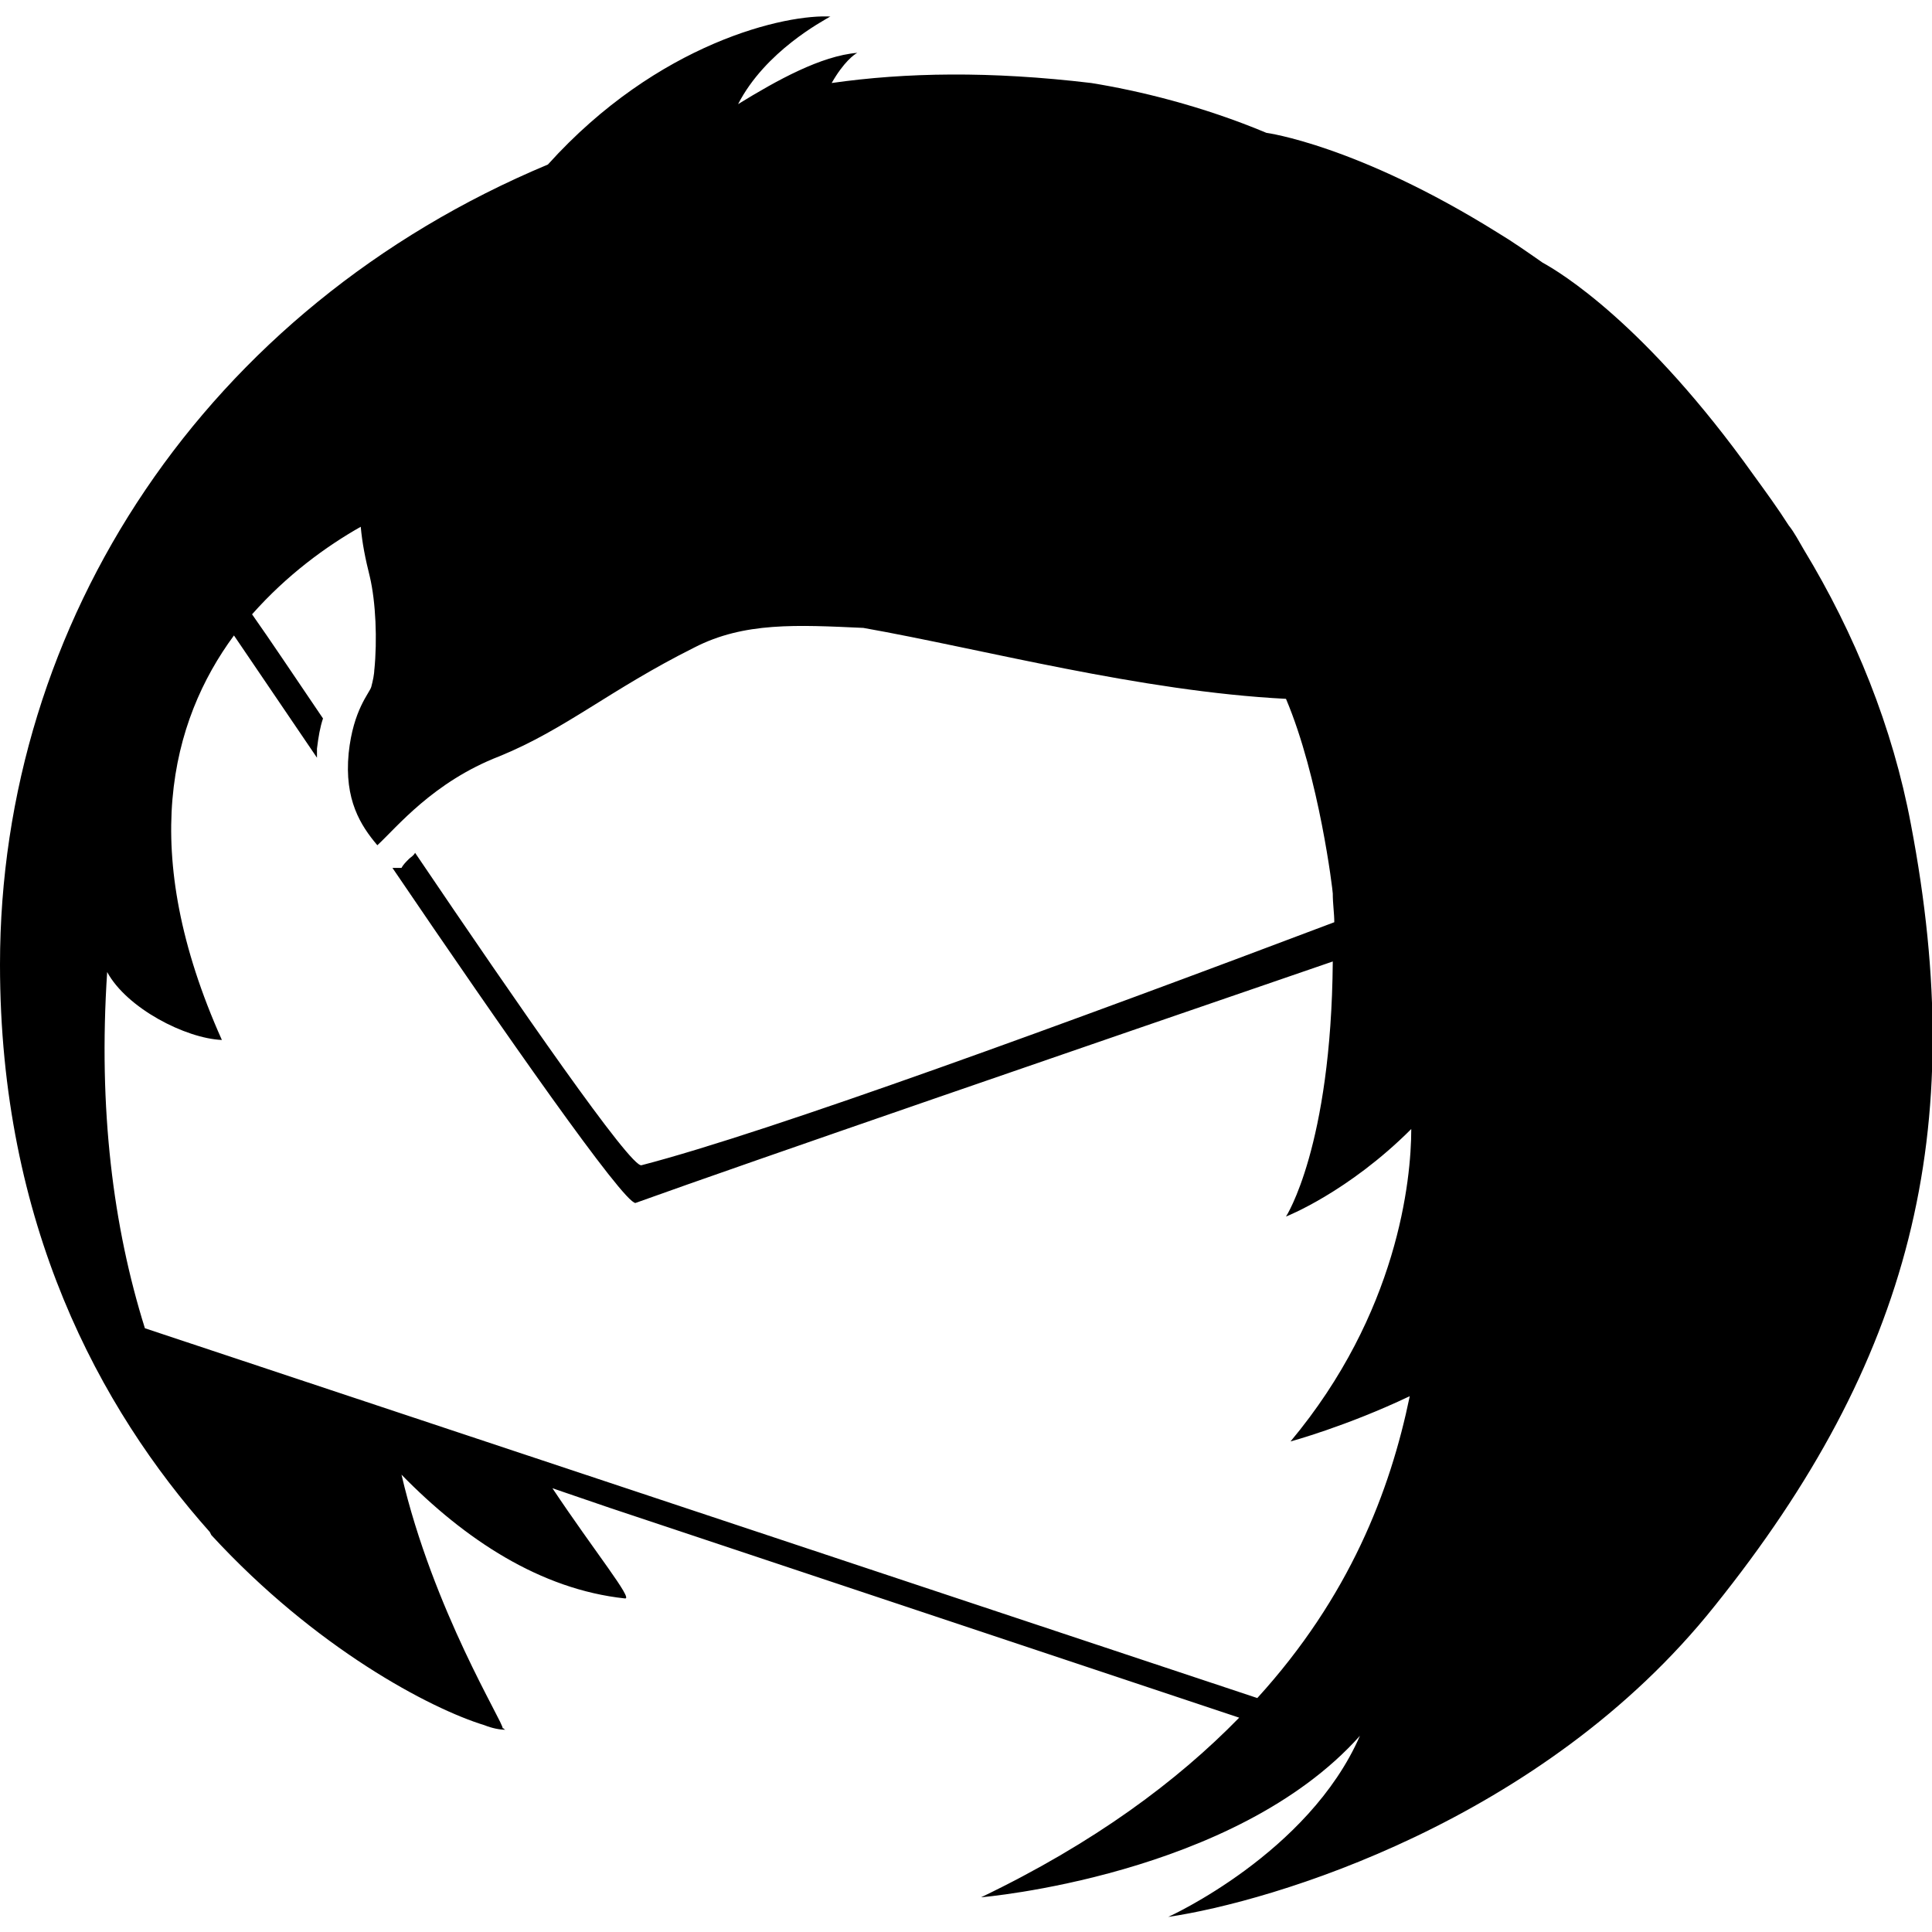 <svg xmlns="http://www.w3.org/2000/svg" width="16" height="16" fill="#000" viewBox="0 0 128 125.8"><path d="M126.6 53.5c-1.2-6.4-3.7-12.6-7.1-18.2-.3-.5-.6-1.1-1-1.6-.7-1.1-1.5-2.2-2.3-3.3-7.2-10.1-12.9-13.5-14-14.1-1-.7-2-1.4-3-2-9.3-5.8-15.3-6.6-15.3-6.6-4.3-1.8-8.5-2.8-11.6-3.3-6.7-.8-12.3-.7-17.2 0 .8-1.4 1.5-1.9 1.7-2h0c-2.4.2-5.3 1.8-7.9 3.4C50.7 2.3 54.5.3 55 0h.1c-3-.2-11.5 1.7-18.8 9.8C13.6 19.3 0 40.1 0 62.8 0 80 6.6 92.2 13.9 100.4l.1.2c6.9 7.5 14.5 11.5 18.1 12.6.5.2 1 .3 1.4.3-.1 0-.1-.1-.2-.1.1-.3-4.6-7.8-6.7-16.8 4.2 4.3 9.2 7.6 14.8 8.2.6.1-2-3.1-4.8-7.3l3.8 1.3 41.7 13.9c-4.1 4.2-9.6 8.3-17.1 11.9 0 0 16.8-1.4 25.1-10.7-3.4 7.8-12.7 12-12.7 12 6.8-1 24.8-6.3 36.2-20.6 13-16.2 16.9-31.4 13-51.8zM23.8 31.9zm69.6 59.5c-1.3 6.3-4 13.3-10.1 20L9.6 86.9c-2.1-6.7-3.1-14.5-2.5-23.6 1.3 2.4 5.2 4.4 7.6 4.5-5.6-12.5-3.4-21.1.8-26.8 1.5 2.2 3.4 5 5.5 8.1v-.6c.1-.8.2-1.4.4-2-1.9-2.8-3.5-5.2-4.7-6.9 2.3-2.6 4.9-4.5 7.2-5.8.1 1.1.3 2.1.6 3.3.4 1.7.5 4.2.3 6.2v-.1c0 .4-.1.8-.2 1.2-.1.4-1.2 1.5-1.5 4.4-.3 3.1.8 4.8 1.9 6.1 1.3-1.2 3.7-4.2 8.1-5.9 4.4-1.8 7.3-4.4 12.9-7.2 3.3-1.7 6.8-1.5 11.2-1.3 7.9 1.4 18.3 4.2 28 4.7 2.2 5.2 3.1 12.7 3.1 12.9 0 .7.1 1.3.1 1.9C71.2 66.5 51 73.9 42.5 76.1c-.7.2-8.1-10.5-15-20.7-.1.2-.3.3-.4.4-.2.2-.4.4-.5.6H26c7.4 10.9 15.3 22.2 16.1 22.2 7.5-2.7 29.9-10.4 46.2-16-.1 12.3-3.1 16.9-3.1 16.9s4.1-1.6 8.3-5.8c0 3.4-.9 12.2-8 20.7 0 0 3.7-1 7.9-3z"/></svg>